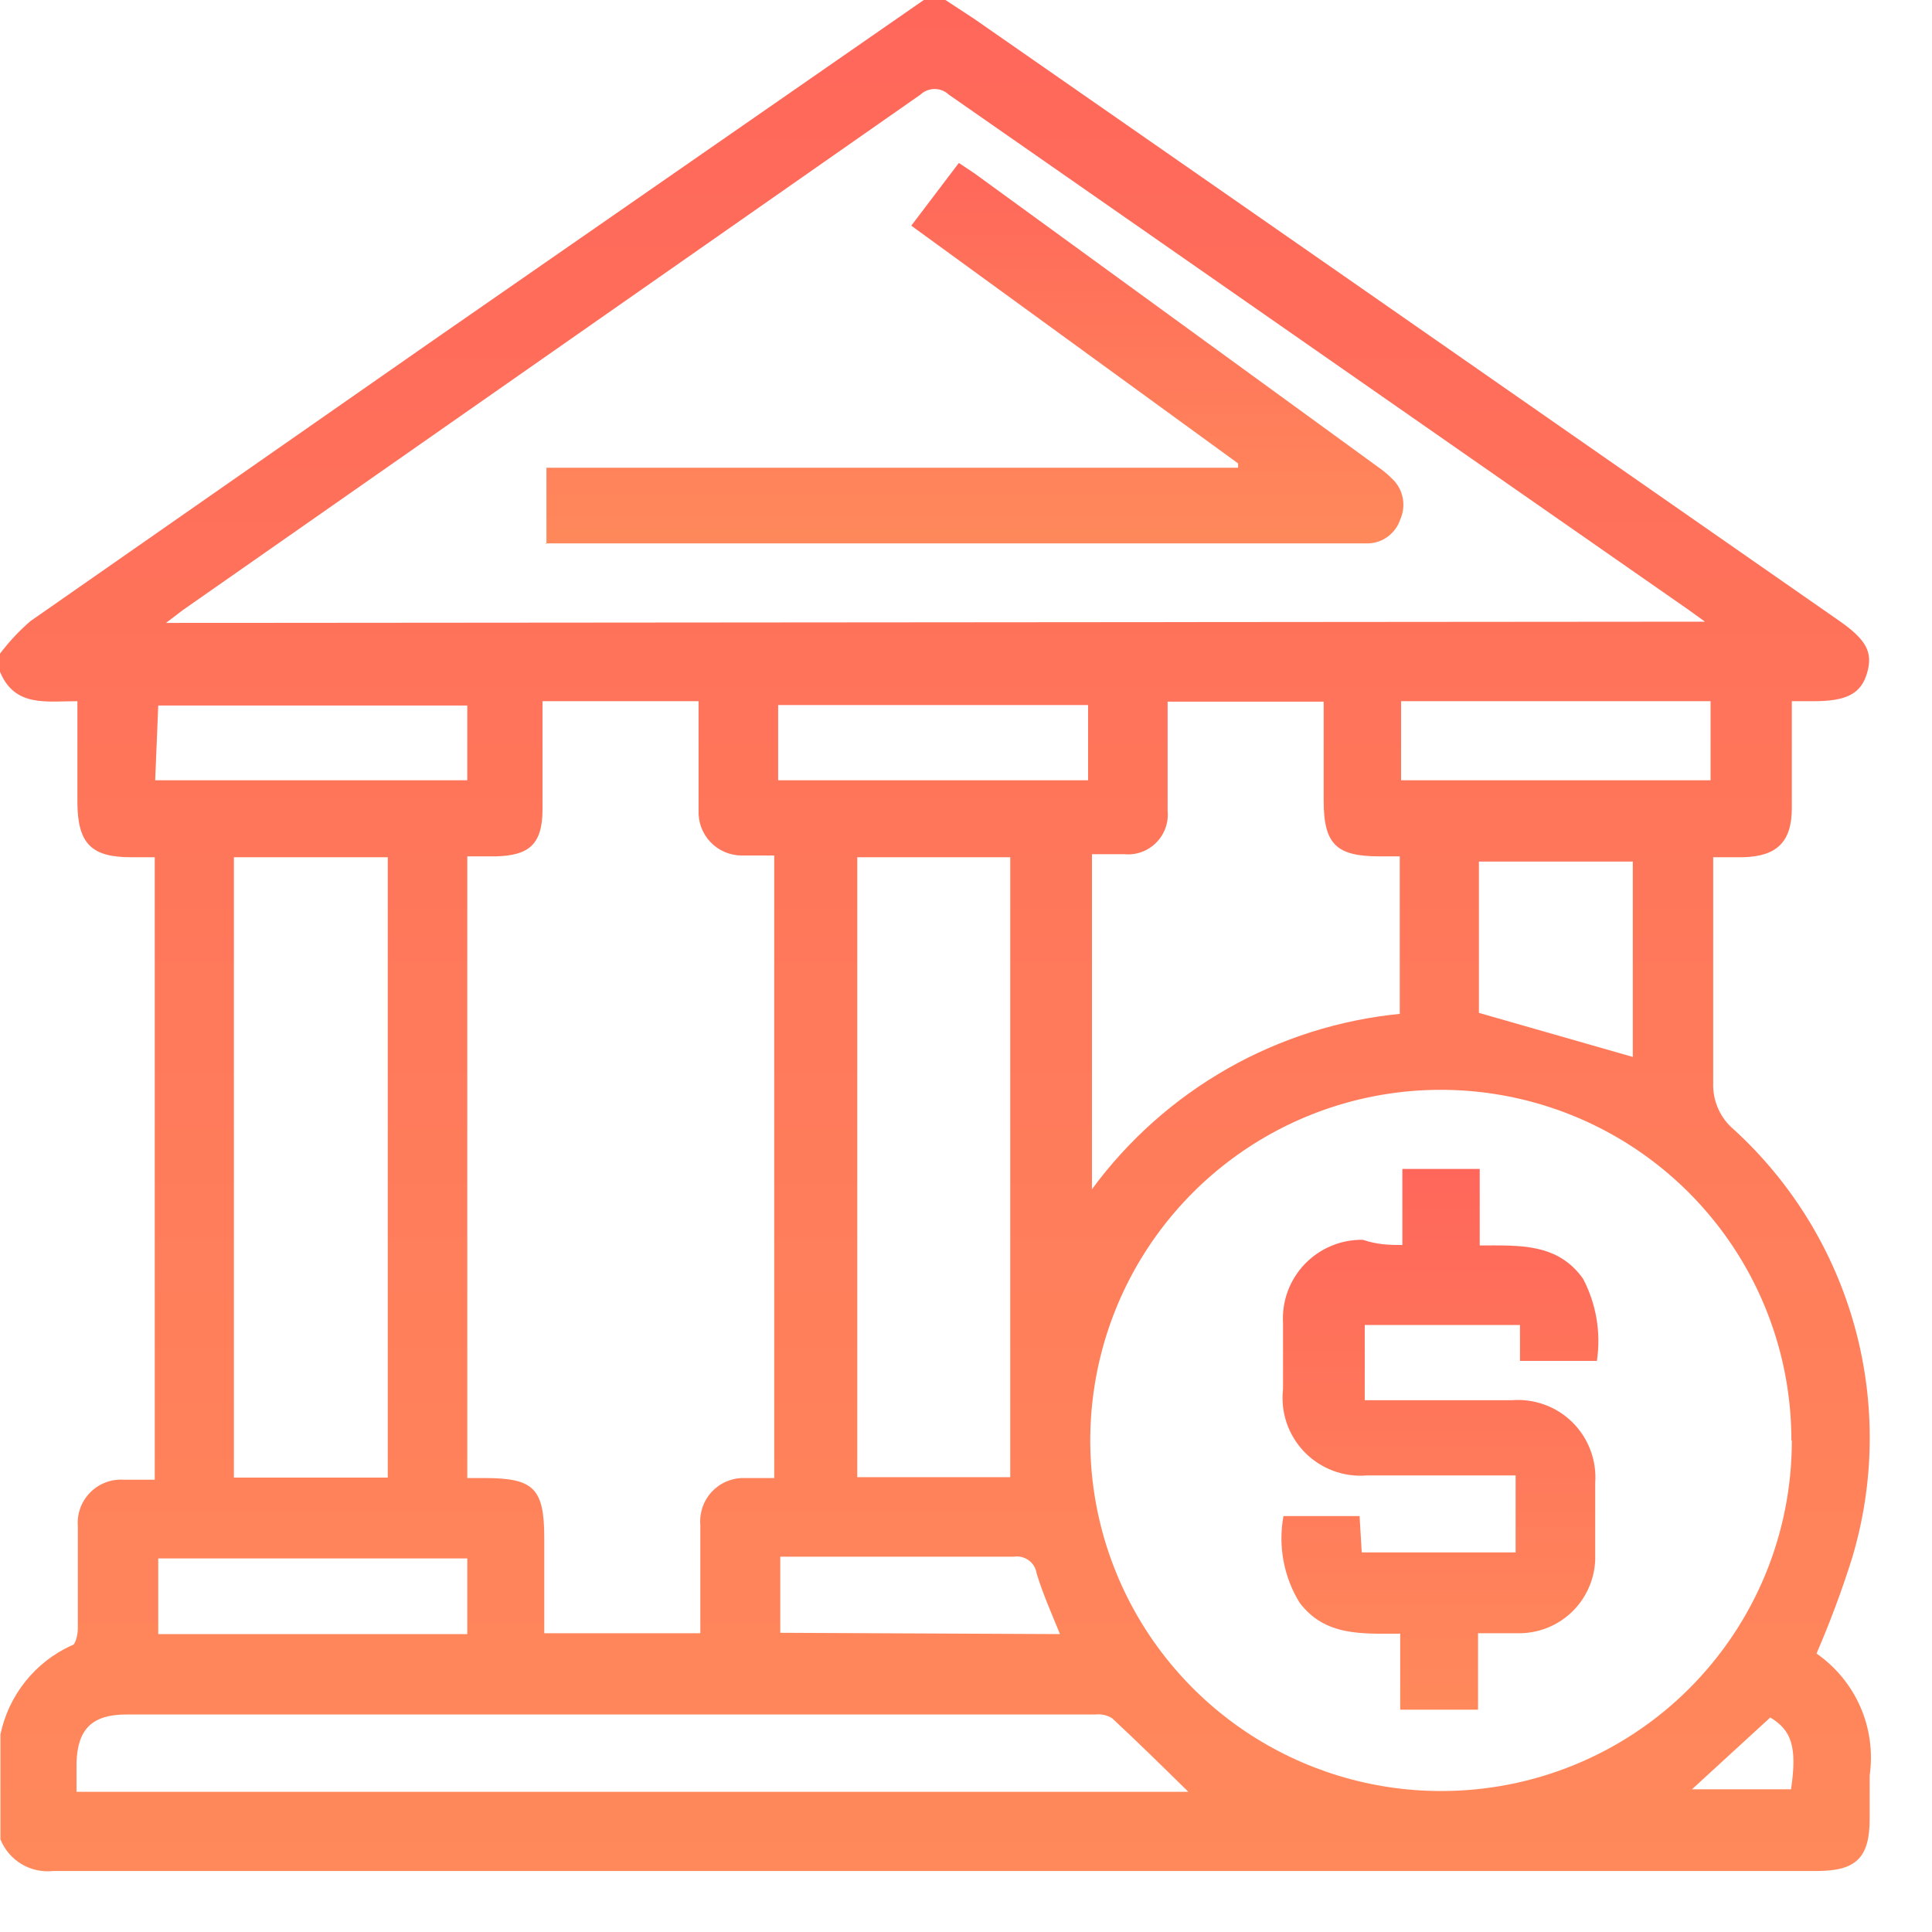 <svg width="31" height="31" viewBox="0 0 31 31" fill="none" xmlns="http://www.w3.org/2000/svg">
<path d="M0.007 29.514V27.829C0.072 27.518 0.21 27.226 0.409 26.978C0.607 26.73 0.862 26.532 1.152 26.4C1.214 26.4 1.249 26.22 1.249 26.13C1.249 25.581 1.249 25.034 1.249 24.485C1.241 24.386 1.256 24.287 1.29 24.193C1.325 24.1 1.38 24.015 1.45 23.945C1.52 23.874 1.605 23.82 1.698 23.785C1.792 23.75 1.892 23.736 1.991 23.743H2.483V13.755H2.102C1.464 13.755 1.249 13.533 1.242 12.888V11.251C0.735 11.251 0.236 11.348 0 10.779V10.488C0.144 10.298 0.306 10.124 0.486 9.968L6.943 5.466L14.823 0H15.17L15.635 0.305L21.69 4.516L29.501 9.954C29.951 10.266 30.055 10.467 29.958 10.8C29.861 11.133 29.625 11.251 29.105 11.251H28.751V12.964C28.751 13.512 28.509 13.741 27.968 13.755H27.489V14.123C27.489 15.205 27.489 16.294 27.489 17.376C27.484 17.518 27.511 17.659 27.569 17.789C27.626 17.919 27.713 18.034 27.822 18.125C28.754 18.977 29.426 20.075 29.761 21.292C30.096 22.51 30.08 23.797 29.716 25.006C29.553 25.524 29.363 26.033 29.147 26.532C29.456 26.747 29.7 27.043 29.851 27.389C30.002 27.734 30.053 28.115 30 28.488V29.181C30 29.806 29.785 30.021 29.154 30.021H0.86C0.682 30.041 0.502 30.003 0.348 29.912C0.194 29.82 0.074 29.681 0.007 29.514ZM27.357 9.975L27.087 9.78L15.225 1.519C15.164 1.461 15.082 1.428 14.997 1.428C14.912 1.428 14.829 1.461 14.768 1.519L2.927 9.794L2.664 9.995L27.357 9.975ZM28.744 23.112C28.744 22 28.415 20.913 27.797 19.988C27.179 19.063 26.301 18.342 25.274 17.916C24.246 17.49 23.115 17.378 22.024 17.594C20.933 17.811 19.931 18.346 19.144 19.132C18.357 19.918 17.82 20.92 17.603 22.01C17.385 23.101 17.495 24.232 17.92 25.26C18.345 26.288 19.065 27.167 19.989 27.786C20.913 28.405 22 28.736 23.112 28.738C23.852 28.74 24.586 28.597 25.27 28.315C25.955 28.034 26.577 27.62 27.101 27.097C27.625 26.574 28.041 25.953 28.324 25.269C28.607 24.585 28.752 23.852 28.751 23.112H28.744ZM7.498 13.741V23.716H7.776C8.566 23.716 8.733 23.882 8.733 24.68V26.206H11.237C11.237 25.616 11.237 25.041 11.237 24.465C11.229 24.369 11.242 24.273 11.273 24.182C11.304 24.092 11.354 24.008 11.419 23.938C11.485 23.868 11.564 23.811 11.652 23.773C11.74 23.735 11.835 23.715 11.931 23.716H12.423V13.727H11.903C11.809 13.727 11.716 13.708 11.629 13.671C11.543 13.634 11.465 13.58 11.4 13.512C11.335 13.444 11.285 13.363 11.252 13.275C11.219 13.187 11.205 13.093 11.209 12.999C11.209 12.749 11.209 12.492 11.209 12.243V11.251H8.705C8.705 11.834 8.705 12.409 8.705 12.985C8.705 13.561 8.476 13.727 7.956 13.741H7.498ZM3.753 23.709H6.222V13.755H3.753V23.709ZM13.755 13.755V23.702H16.21V13.755H13.755ZM22.46 16.266V13.741H22.141C21.448 13.741 21.239 13.554 21.239 12.846V11.258H18.735C18.735 11.861 18.735 12.437 18.735 13.013C18.744 13.106 18.732 13.2 18.7 13.288C18.668 13.376 18.617 13.456 18.551 13.522C18.485 13.588 18.405 13.639 18.317 13.671C18.229 13.703 18.135 13.715 18.042 13.706C17.868 13.706 17.695 13.706 17.521 13.706V19.082C18.103 18.29 18.846 17.63 19.7 17.144C20.555 16.659 21.503 16.36 22.481 16.266H22.46ZM1.228 28.751H19.068C18.659 28.349 18.257 27.954 17.847 27.572C17.767 27.521 17.672 27.499 17.577 27.51H2.026C1.478 27.51 1.242 27.746 1.228 28.287V28.751ZM26.199 16.959V13.824H23.73V16.252L26.199 16.959ZM17.459 11.313H12.486V12.52H17.459V11.313ZM2.49 12.52H7.498V11.32H2.539L2.49 12.52ZM22.481 12.52H27.447V11.251H22.481V12.52ZM7.498 26.22V25.006H2.539V26.22H7.498ZM17.008 26.22C16.869 25.88 16.731 25.568 16.634 25.249C16.628 25.206 16.613 25.166 16.592 25.129C16.57 25.093 16.541 25.061 16.507 25.036C16.472 25.011 16.433 24.993 16.392 24.983C16.351 24.973 16.308 24.971 16.266 24.978H12.798H12.52V26.199L17.008 26.22ZM27.149 28.71H28.738C28.842 28.016 28.738 27.759 28.405 27.558L27.149 28.71Z" fill="url(#paint0_linear_81_27)"/>
<path d="M8.768 8.733V7.505H19.866V7.436L14.622 3.621L15.385 2.615L15.635 2.781L22.099 7.484C22.186 7.544 22.268 7.611 22.342 7.686C22.428 7.768 22.486 7.875 22.508 7.992C22.53 8.108 22.516 8.229 22.467 8.338C22.431 8.445 22.363 8.538 22.273 8.607C22.183 8.675 22.074 8.714 21.961 8.719H21.697H8.754L8.768 8.733Z" fill="url(#paint1_linear_81_27)"/>
<path d="M22.502 19.977V18.756H23.743V19.984C24.375 19.984 24.992 19.942 25.401 20.518C25.613 20.922 25.691 21.384 25.623 21.836H24.389V21.26H21.898V22.467H22.176H24.257C24.436 22.453 24.616 22.477 24.784 22.539C24.953 22.6 25.106 22.698 25.233 22.824C25.36 22.951 25.459 23.104 25.521 23.272C25.584 23.44 25.609 23.62 25.596 23.799C25.596 24.208 25.596 24.617 25.596 25.027C25.585 25.337 25.456 25.632 25.236 25.851C25.016 26.07 24.72 26.197 24.409 26.206C24.194 26.206 23.979 26.206 23.716 26.206V27.433H22.467V26.213C21.864 26.213 21.26 26.261 20.851 25.713C20.597 25.298 20.506 24.804 20.594 24.326H21.815L21.85 24.909H24.319V23.674H21.933C21.749 23.69 21.563 23.664 21.39 23.599C21.217 23.534 21.06 23.432 20.931 23.299C20.803 23.166 20.705 23.007 20.645 22.832C20.586 22.657 20.566 22.47 20.587 22.287V21.232C20.577 21.058 20.602 20.884 20.662 20.721C20.722 20.557 20.816 20.408 20.936 20.282C21.057 20.157 21.202 20.057 21.363 19.99C21.523 19.923 21.696 19.89 21.87 19.894C22.099 19.97 22.28 19.977 22.502 19.977Z" fill="url(#paint2_linear_81_27)"/>
<defs>
<linearGradient id="paint0_linear_81_27" x1="15.01" y1="0" x2="15.01" y2="30.026" gradientUnits="userSpaceOnUse">
<stop stop-color="#FF675A"/>
<stop offset="1" stop-color="#FF895B"/>
</linearGradient>
<linearGradient id="paint1_linear_81_27" x1="15.636" y1="2.615" x2="15.636" y2="8.733" gradientUnits="userSpaceOnUse">
<stop stop-color="#FF675A"/>
<stop offset="1" stop-color="#FF895B"/>
</linearGradient>
<linearGradient id="paint2_linear_81_27" x1="23.104" y1="18.756" x2="23.104" y2="27.433" gradientUnits="userSpaceOnUse">
<stop stop-color="#FF675A"/>
<stop offset="1" stop-color="#FF895B"/>
</linearGradient>
</defs>
</svg>
